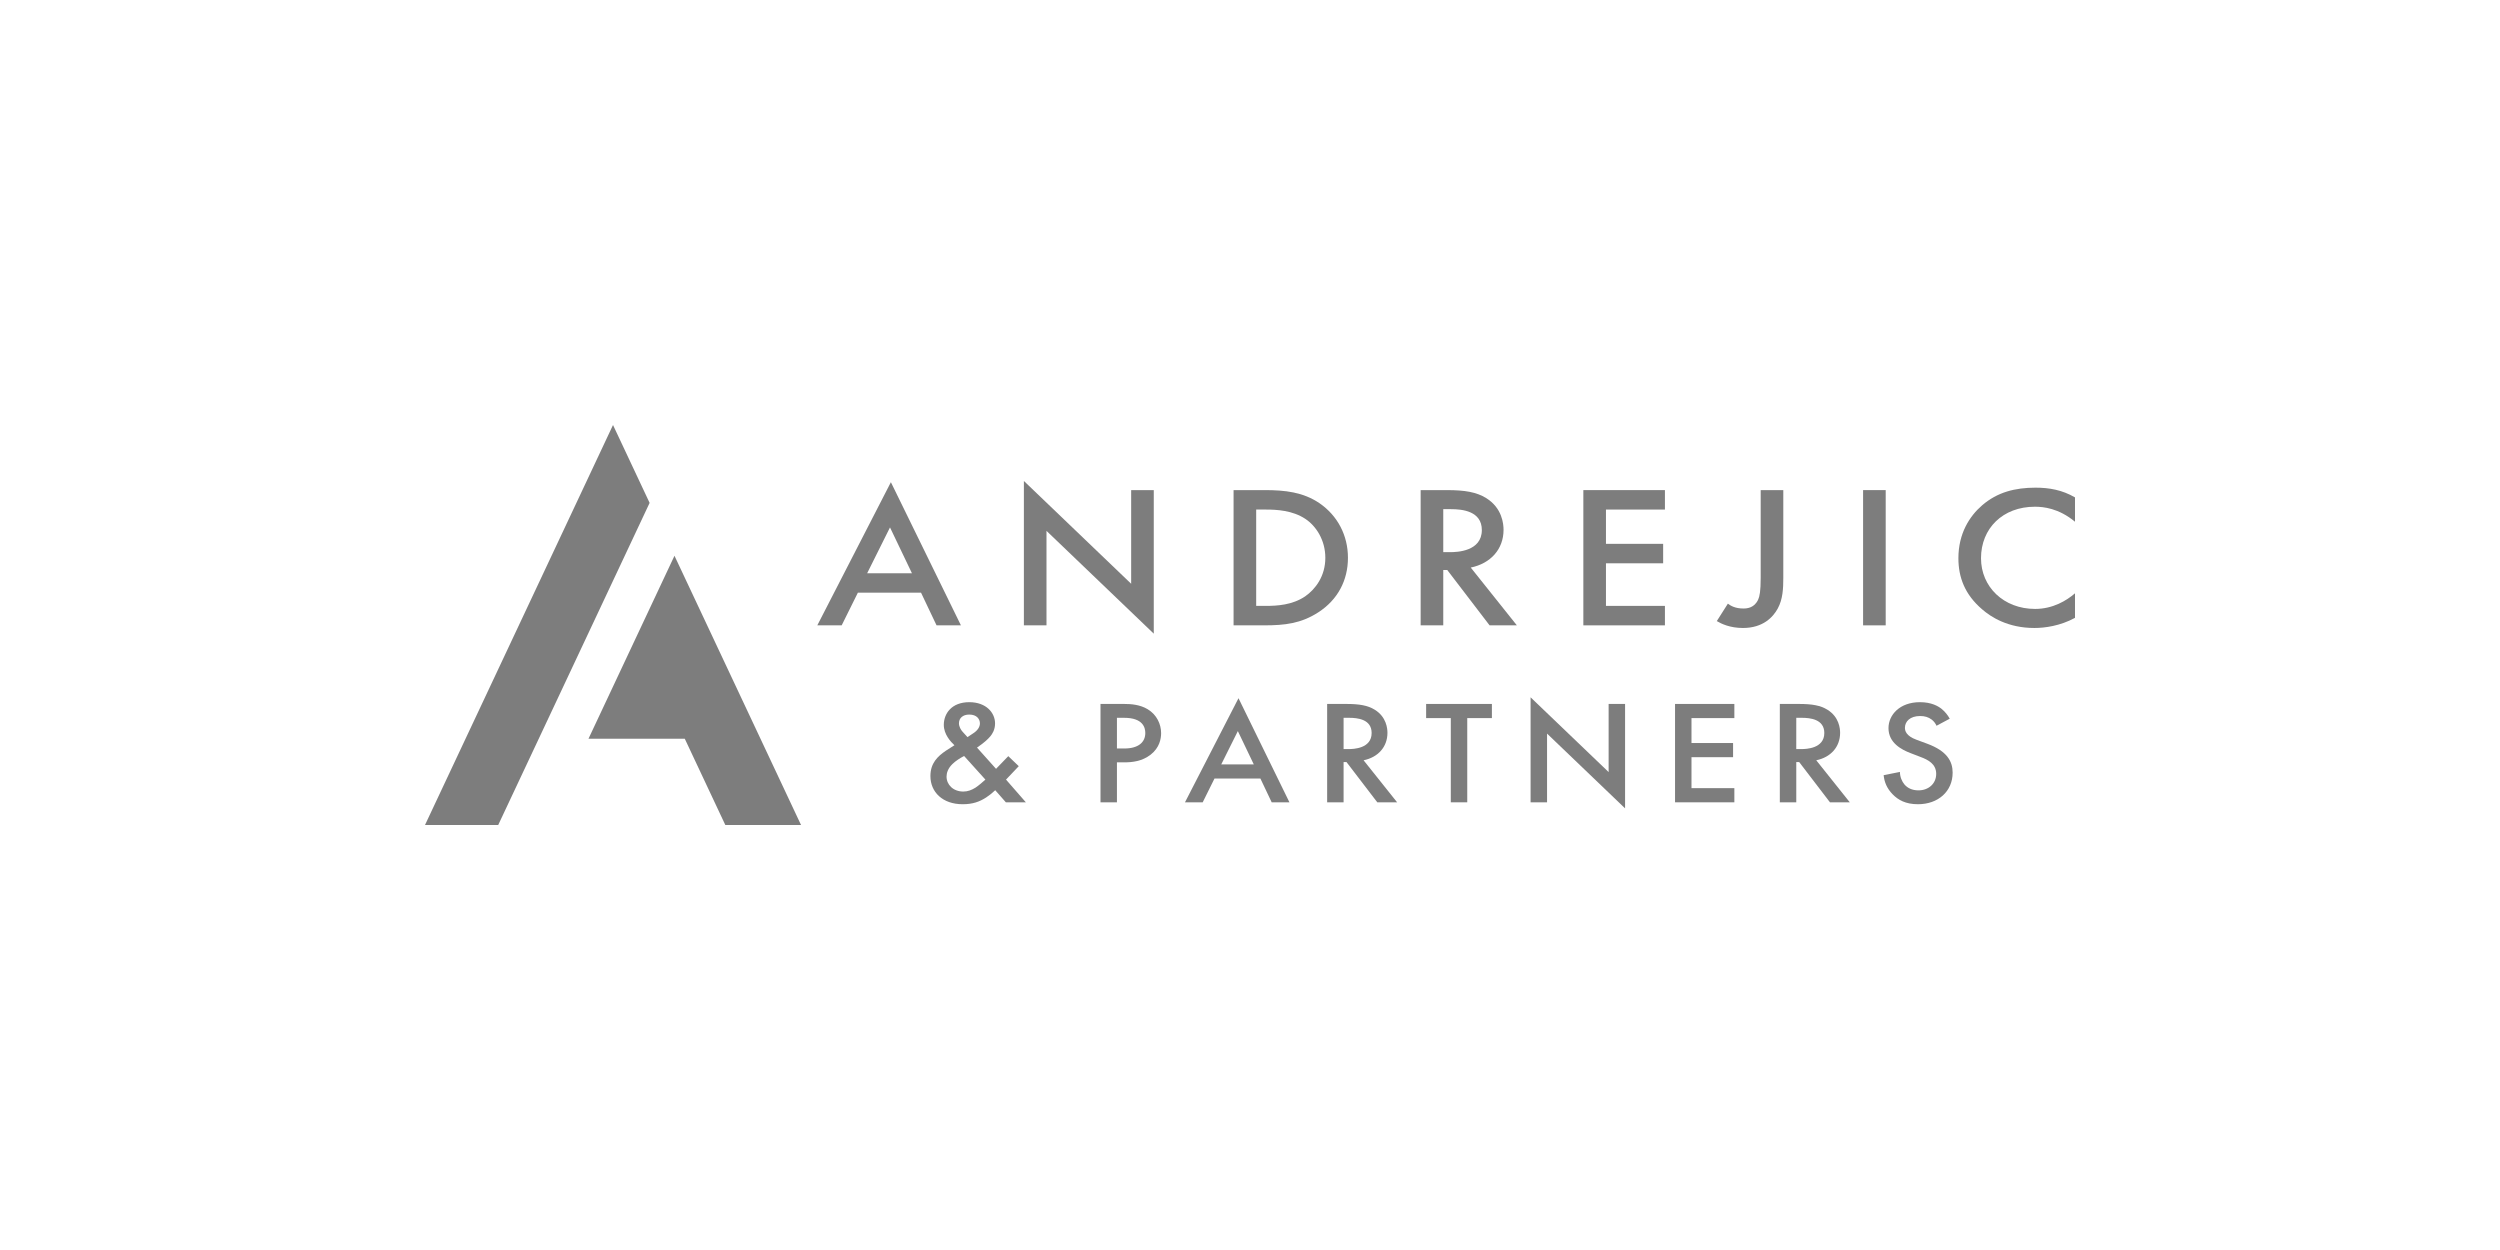 <svg width="200" height="100" viewBox="0 0 200 100" fill="none" xmlns="http://www.w3.org/2000/svg">
<mask id="mask0_1429_241" style="mask-type:alpha" maskUnits="userSpaceOnUse" x="0" y="0" width="200" height="100">
<rect width="200" height="100" fill="#222222"/>
</mask>
<g mask="url(#mask0_1429_241)">
<path d="M47.079 59.098H54.782L58.026 66H64.083L53.958 44.461L47.079 59.098Z" fill="#7D7D7D"/>
<path d="M49.041 34L34 66H39.857L51.969 40.231L49.041 34Z" fill="#7D7D7D"/>
<path d="M155.979 57.496C155.816 57.197 155.593 56.929 155.322 56.705C155.051 56.493 154.522 56.174 153.594 56.174C151.982 56.174 151.079 57.189 151.079 58.251C151.079 59.43 152.124 59.973 152.833 60.245L153.658 60.563C154.226 60.775 154.896 61.106 154.896 61.908C154.896 62.698 154.277 63.229 153.478 63.229C152.962 63.229 152.601 63.04 152.356 62.757C152.149 62.509 151.995 62.144 151.995 61.754L150.692 62.014C150.744 62.556 150.95 63.075 151.414 63.547C151.853 63.996 152.446 64.338 153.439 64.338C155.051 64.338 156.211 63.312 156.211 61.813C156.211 60.916 155.773 60.09 154.187 59.501L153.323 59.182C152.484 58.875 152.394 58.462 152.394 58.226C152.394 57.719 152.807 57.282 153.606 57.282C153.98 57.282 154.264 57.365 154.535 57.566C154.707 57.699 154.839 57.869 154.922 58.061L155.979 57.496Z" fill="#7D7D7D"/>
<path fill-rule="evenodd" clip-rule="evenodd" d="M142.386 56.316V64.185H143.702V60.964H143.934L146.397 64.185H147.983L145.3 60.822C146.448 60.587 147.209 59.761 147.209 58.628C147.209 58.286 147.132 57.354 146.19 56.776C145.636 56.434 144.965 56.316 143.921 56.316H142.386ZM143.702 57.425H144.153C144.798 57.425 145.945 57.531 145.945 58.64C145.945 59.891 144.476 59.926 144.114 59.926H143.701L143.702 57.425Z" fill="#7D7D7D"/>
<path d="M138.749 56.316H134.003V64.185H138.749V63.052H135.319V60.575H138.646V59.442H135.319V57.448H138.749V56.316Z" fill="#7D7D7D"/>
<path d="M123.764 64.185V58.687L130.006 64.668V56.316H128.69V61.766L122.447 55.785V64.185H123.764Z" fill="#7D7D7D"/>
<path d="M119.352 57.448V56.316H114.091V57.448H116.064V64.185H117.38V57.448H119.352Z" fill="#7D7D7D"/>
<path fill-rule="evenodd" clip-rule="evenodd" d="M106.172 56.316V64.185H107.487V60.964H107.719L110.183 64.185H111.769L109.087 60.822C110.234 60.587 110.996 59.761 110.996 58.628C110.996 58.286 110.919 57.354 109.977 56.776C109.423 56.434 108.752 56.316 107.707 56.316H106.172ZM107.487 57.425H107.939C108.584 57.425 109.731 57.531 109.731 58.64C109.731 59.891 108.261 59.926 107.9 59.926H107.487L107.487 57.425Z" fill="#7D7D7D"/>
<path fill-rule="evenodd" clip-rule="evenodd" d="M101.735 64.185H103.155L99.08 55.856L94.798 64.185H96.216L97.158 62.285H100.833L101.735 64.185ZM97.699 61.153L99.028 58.487L100.304 61.153H97.699Z" fill="#7D7D7D"/>
<path fill-rule="evenodd" clip-rule="evenodd" d="M88.04 56.316V64.185H89.355V60.988H89.948C90.58 60.988 91.367 60.905 92.051 60.374C92.76 59.82 92.889 59.112 92.889 58.652C92.889 57.932 92.541 57.177 91.818 56.741C91.199 56.363 90.464 56.316 89.936 56.316H88.04ZM89.355 57.425H89.935C91.431 57.425 91.624 58.203 91.624 58.64C91.624 59.371 91.083 59.879 89.948 59.879H89.355V57.425Z" fill="#7D7D7D"/>
<path fill-rule="evenodd" clip-rule="evenodd" d="M80.663 60.492L79.683 61.507L78.161 59.808C78.728 59.419 79.025 59.147 79.231 58.9C79.386 58.711 79.605 58.38 79.605 57.873C79.605 57.035 78.909 56.174 77.542 56.174C76.123 56.174 75.504 57.095 75.504 57.991C75.504 58.746 76.058 59.348 76.355 59.619C76.278 59.666 75.904 59.902 75.672 60.056C75.014 60.504 74.433 61.047 74.433 62.085C74.433 63.359 75.401 64.338 77.013 64.338C77.825 64.338 78.367 64.138 78.896 63.795C79.156 63.624 79.398 63.431 79.618 63.217L80.469 64.185H82.068L80.482 62.368L81.501 61.294L80.663 60.492ZM77.4 58.97L77.013 58.546C76.871 58.393 76.717 58.133 76.717 57.861C76.717 57.46 77.013 57.165 77.542 57.165C78.148 57.165 78.393 57.531 78.393 57.873C78.393 58.168 78.187 58.451 77.877 58.652L77.4 58.97ZM78.832 62.368C78.676 62.51 78.303 62.84 78.032 63.017C77.722 63.206 77.426 63.324 77.065 63.324C76.252 63.324 75.724 62.769 75.724 62.132C75.724 61.849 75.827 61.483 76.188 61.129C76.433 60.882 76.845 60.622 77.129 60.48L78.832 62.368Z" fill="#7D7D7D"/>
<path d="M162.844 39.013C163.925 39.013 164.971 39.192 166 39.792V41.738C164.688 40.652 163.464 40.538 162.79 40.538C160.219 40.538 158.481 42.274 158.481 44.658C158.481 46.946 160.29 48.714 162.808 48.714C164.227 48.714 165.326 48.049 166 47.465V49.428C164.812 50.077 163.571 50.239 162.755 50.239C160.609 50.239 159.261 49.347 158.57 48.746C157.186 47.562 156.672 46.183 156.672 44.658C156.672 42.663 157.577 41.284 158.57 40.425C159.794 39.37 161.212 39.013 162.844 39.013Z" fill="#7D7D7D"/>
<path d="M150.856 50.028H149.047V39.208H150.856V50.028Z" fill="#7D7D7D"/>
<path d="M140.855 46.216V39.208H142.664V46.216C142.664 47.075 142.628 47.935 142.221 48.681C141.848 49.363 141.049 50.239 139.436 50.239C138.39 50.239 137.698 49.898 137.344 49.687L138.23 48.292C138.461 48.471 138.833 48.681 139.472 48.681C139.773 48.681 140.358 48.633 140.66 47.952C140.766 47.708 140.855 47.319 140.855 46.216Z" fill="#7D7D7D"/>
<path d="M126.668 39.208H133.194V40.765H128.477V43.507H133.052V45.064H128.477V48.471H133.194V50.028H126.668V39.208Z" fill="#7D7D7D"/>
<path fill-rule="evenodd" clip-rule="evenodd" d="M113.652 50.028V39.208L115.763 39.209C117.199 39.209 118.121 39.371 118.884 39.841C120.178 40.636 120.284 41.918 120.284 42.388C120.284 43.945 119.238 45.081 117.66 45.405L121.349 50.028H119.167L115.78 45.6H115.461V50.028H113.652ZM116.082 40.733H115.461V44.172H116.029C116.525 44.172 118.547 44.123 118.547 42.404C118.547 40.879 116.968 40.733 116.082 40.733Z" fill="#7D7D7D"/>
<path fill-rule="evenodd" clip-rule="evenodd" d="M98.686 50.028V39.208L101.168 39.208C102.817 39.208 104.253 39.37 105.566 40.262C107.003 41.252 107.836 42.825 107.836 44.626C107.836 46.426 107.02 47.984 105.46 48.989C104.077 49.882 102.782 50.028 101.133 50.028H98.686ZM101.275 40.765H100.495L100.495 48.471H101.275C102.162 48.471 103.385 48.406 104.414 47.708C105.229 47.14 106.027 46.102 106.027 44.626C106.027 43.199 105.282 42.079 104.431 41.512C103.403 40.83 102.144 40.765 101.275 40.765Z" fill="#7D7D7D"/>
<path d="M83.719 42.469V50.028H81.911V38.478L90.493 46.702V39.208H92.302V50.693L83.719 42.469Z" fill="#7D7D7D"/>
<path fill-rule="evenodd" clip-rule="evenodd" d="M76.874 50.028H74.924L73.683 47.416H68.629L67.334 50.028H65.384L71.271 38.575L76.874 50.028ZM71.2 42.193L69.373 45.859H72.955L71.2 42.193Z" fill="#7D7D7D"/>
</g>
</svg>
